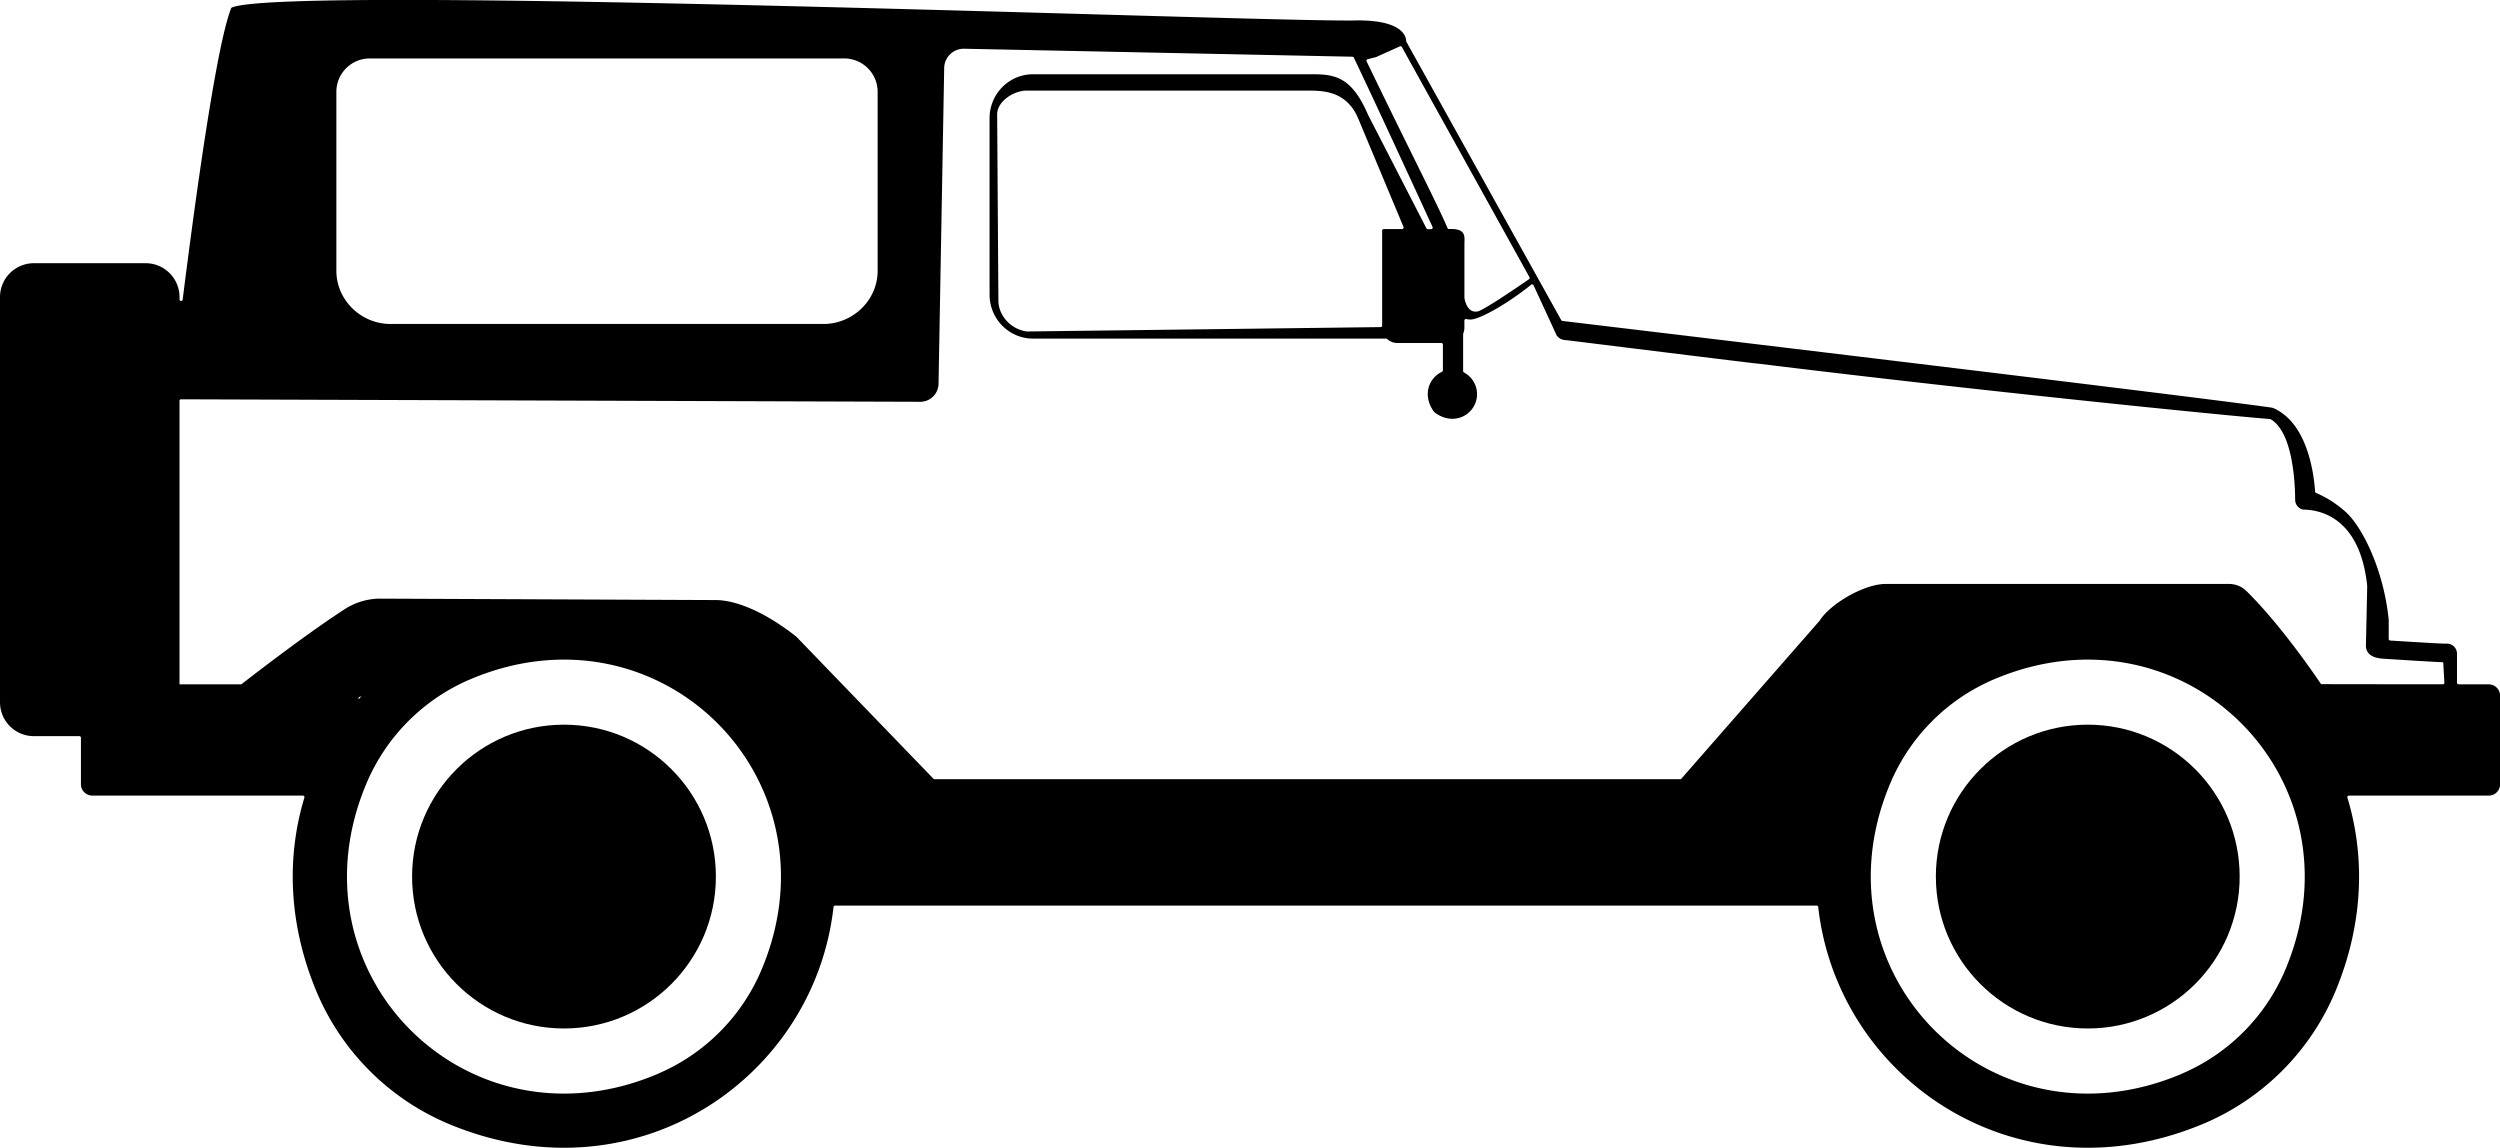 <svg id="Capa_2" data-name="Capa 2" xmlns="http://www.w3.org/2000/svg" viewBox="0 0 2012.5 923.99"><title>Jeep</title><circle cx="1680.65" cy="705.64" r="122.28"/><circle cx="454.01" cy="705.64" r="122.28"/><path d="M2020.88,1121.06h-24.22a1.27,1.27,0,0,1-1.27-1.27v-23.17a8.16,8.16,0,0,0-9.05-8.3c-4.06,0-26.67-1.39-44.74-2.53a1.25,1.25,0,0,1-1.18-1.26V1070a7.14,7.14,0,0,0,0-.8c-3.94-40-21.14-74.91-34.88-87.14a87,87,0,0,0-23.62-15.1,1.25,1.25,0,0,1-.77-1.08c-1.07-15.72-6.41-54.62-32.95-66.94a7.89,7.89,0,0,0-2.28-.68C1781.16,889,1326,834.59,1275.3,828.52a1.27,1.27,0,0,1-1-.65l-124.63-224a1.33,1.33,0,0,1-.16-.58c-.18-4.48-3.87-16.7-38.77-16.7-60.86,2-861.38-29.28-906.53-10.39a1.21,1.21,0,0,0-.66.69c-11.8,29.7-28.56,151.4-39,234.44a1.27,1.27,0,0,1-2.53-.17v-1.91a27.28,27.28,0,0,0-27.2-27.21H44.7a27.28,27.28,0,0,0-27.2,27.21v326.3a27.28,27.28,0,0,0,27.2,27.21H81.38a1.27,1.27,0,0,1,1.27,1.27v37.45a9.12,9.12,0,0,0,9.12,9.12H261.33a1.27,1.27,0,0,1,1.21,1.64c-14.22,46.85-13.13,100.36,9.16,154.72a199,199,0,0,0,108.37,108.52c149.64,61.46,293-37.52,308.42-175.19a1.27,1.27,0,0,1,1.25-1.13h790.17a1.27,1.27,0,0,1,1.26,1.13c15.4,137.67,158.77,236.65,308.42,175.19A199,199,0,0,0,1898,1367c22.3-54.36,23.39-107.87,9.16-154.72a1.27,1.27,0,0,1,1.21-1.64h112.56a9.12,9.12,0,0,0,9.12-9.12v-71.34A9.12,9.12,0,0,0,2020.88,1121.06ZM1146,608l102.71,185.27a1.26,1.26,0,0,1-.38,1.66c-5.47,3.79-33.22,22.9-40.7,25.78l-.21.06c-8,1.9-10.28-7-11.06-10.54a1.24,1.24,0,0,1,0-.27V766.81c0-5.65,2-12.93-12.34-12.26a1.28,1.28,0,0,1-1.24-.76c-9.25-21.51-29-59.32-65.14-134.18a1.29,1.29,0,0,1,.84-1.8l6.52-1.63.21-.07,19.19-8.64A1.27,1.27,0,0,1,1146,608Zm-301.77,229H844c-14.19-2.09-22.79-14.18-22.79-24.69l-1-150.11c0-10.54,13.44-19.11,23.7-19.11h225.4c13.1,0,31.89,0,41.49,22.32l36.51,87.39a1.27,1.27,0,0,1-1.18,1.76H1131.4a1.27,1.27,0,0,0-1.27,1.27v76.36a1.28,1.28,0,0,1-1.26,1.28ZM288.28,644a26.87,26.87,0,0,1,26.78-26.79H697.18A26.87,26.87,0,0,1,724,644V788.14c0,23-18.8,41.79-41.79,42.8H330.07c-23-1-41.79-19.82-41.79-42.8Zm18.05,489a1.26,1.26,0,0,1,.67-1.86l1.42-.48c-.69.78-1.4,1.56-2.09,2.36Zm240.5,301.71c-153.12,64.85-299.05-81.08-234.2-234.2a157.64,157.64,0,0,1,83.56-83.56c153.12-64.84,299,81.08,234.2,234.2A157.64,157.64,0,0,1,546.83,1434.67Zm1226.64,0c-153.13,64.85-299-81.08-234.2-234.2a157.6,157.6,0,0,1,83.56-83.56c153.12-64.84,299,81.08,234.2,234.2A157.64,157.64,0,0,1,1773.47,1434.67Zm112.17-314.29c-3.53-5.26-31.86-47.05-59.82-74.54a19.81,19.81,0,0,0-13.88-5.63H1535.4c-17.46,0-44.81,16.23-53,29.45a1.71,1.71,0,0,1-.11.14L1371,1197a1.26,1.26,0,0,1-1,.44H769.85a1.27,1.27,0,0,1-.92-.39L658.66,1082.8a.71.71,0,0,0-.13-.12c-23.58-18.7-47.51-29.47-65-29.47l-269.64-1.15a52.8,52.8,0,0,0-28.87,8.47c-33.88,21.88-83.09,60.4-83.09,60.4v.13H162c0-.16,0-.31,0-.47V892.87a1.27,1.27,0,0,1,1.28-1.27l595,2a14.69,14.69,0,0,0,14.74-14.43l4.55-254.29a15.78,15.78,0,0,1,16.09-15.49l312.54,6.42a1.26,1.26,0,0,1,1.11.71c16,33.38,45.47,97.4,63.38,136.32a1.27,1.27,0,0,1-1.16,1.8h-2.65a1.28,1.28,0,0,1-1.13-.69l-47.32-92.06,0-.07c-12.81-29.59-26.37-31.88-44.11-31.88H849c-19.24,0-34.9,15.87-34.9,35.39v142c0,19.51,15.66,35.39,34.9,35.39h284.29a1.3,1.3,0,0,1,.87.35,12.16,12.16,0,0,0,8.23,3.21h35.38a1.27,1.27,0,0,1,1.27,1.27V868.3a1.27,1.27,0,0,1-.75,1.15c-10.53,4.92-16,18.8-6.67,31.84a5.26,5.26,0,0,0,1.2,1.2c16.19,11.64,33.7.34,33.7-15A19.81,19.81,0,0,0,1196,870a1.29,1.29,0,0,1-.68-1.12V839.1a1.27,1.27,0,0,1,.09-.47,12.1,12.1,0,0,0,.92-4.63v-5.76a1.26,1.26,0,0,1,1.55-1.24,13.42,13.42,0,0,0,3.29.39c8,0,31.77-14.13,48.87-28a1.27,1.27,0,0,1,2,.45L1270.54,840a1.4,1.4,0,0,0,.16.26c3,3.94,6.56,3.58,9.12,3.89,1.75.21,150.23,18.65,153.49,18.84l.34,0c210.45,25.88,428.58,46.77,411.08,44.31,18.59,9.79,20.34,52.1,20.36,65.15a8.2,8.2,0,0,0,6.09,7.88c1.89.51,45.32-3.2,51.93,61.66v.17l-1,46.12c-1,11.2,10.46,11.93,14.74,12.2,0,0,13.71.88,27.45,1.7,8,.48,14.36.85,19,1.08l1,0,.94,16.42a1.26,1.26,0,0,1-1.26,1.34c-11.21,0-89.15-.08-97.19-.12A1.24,1.24,0,0,1,1885.64,1120.38Z" transform="translate(-17.5 -570.16)"/></svg>